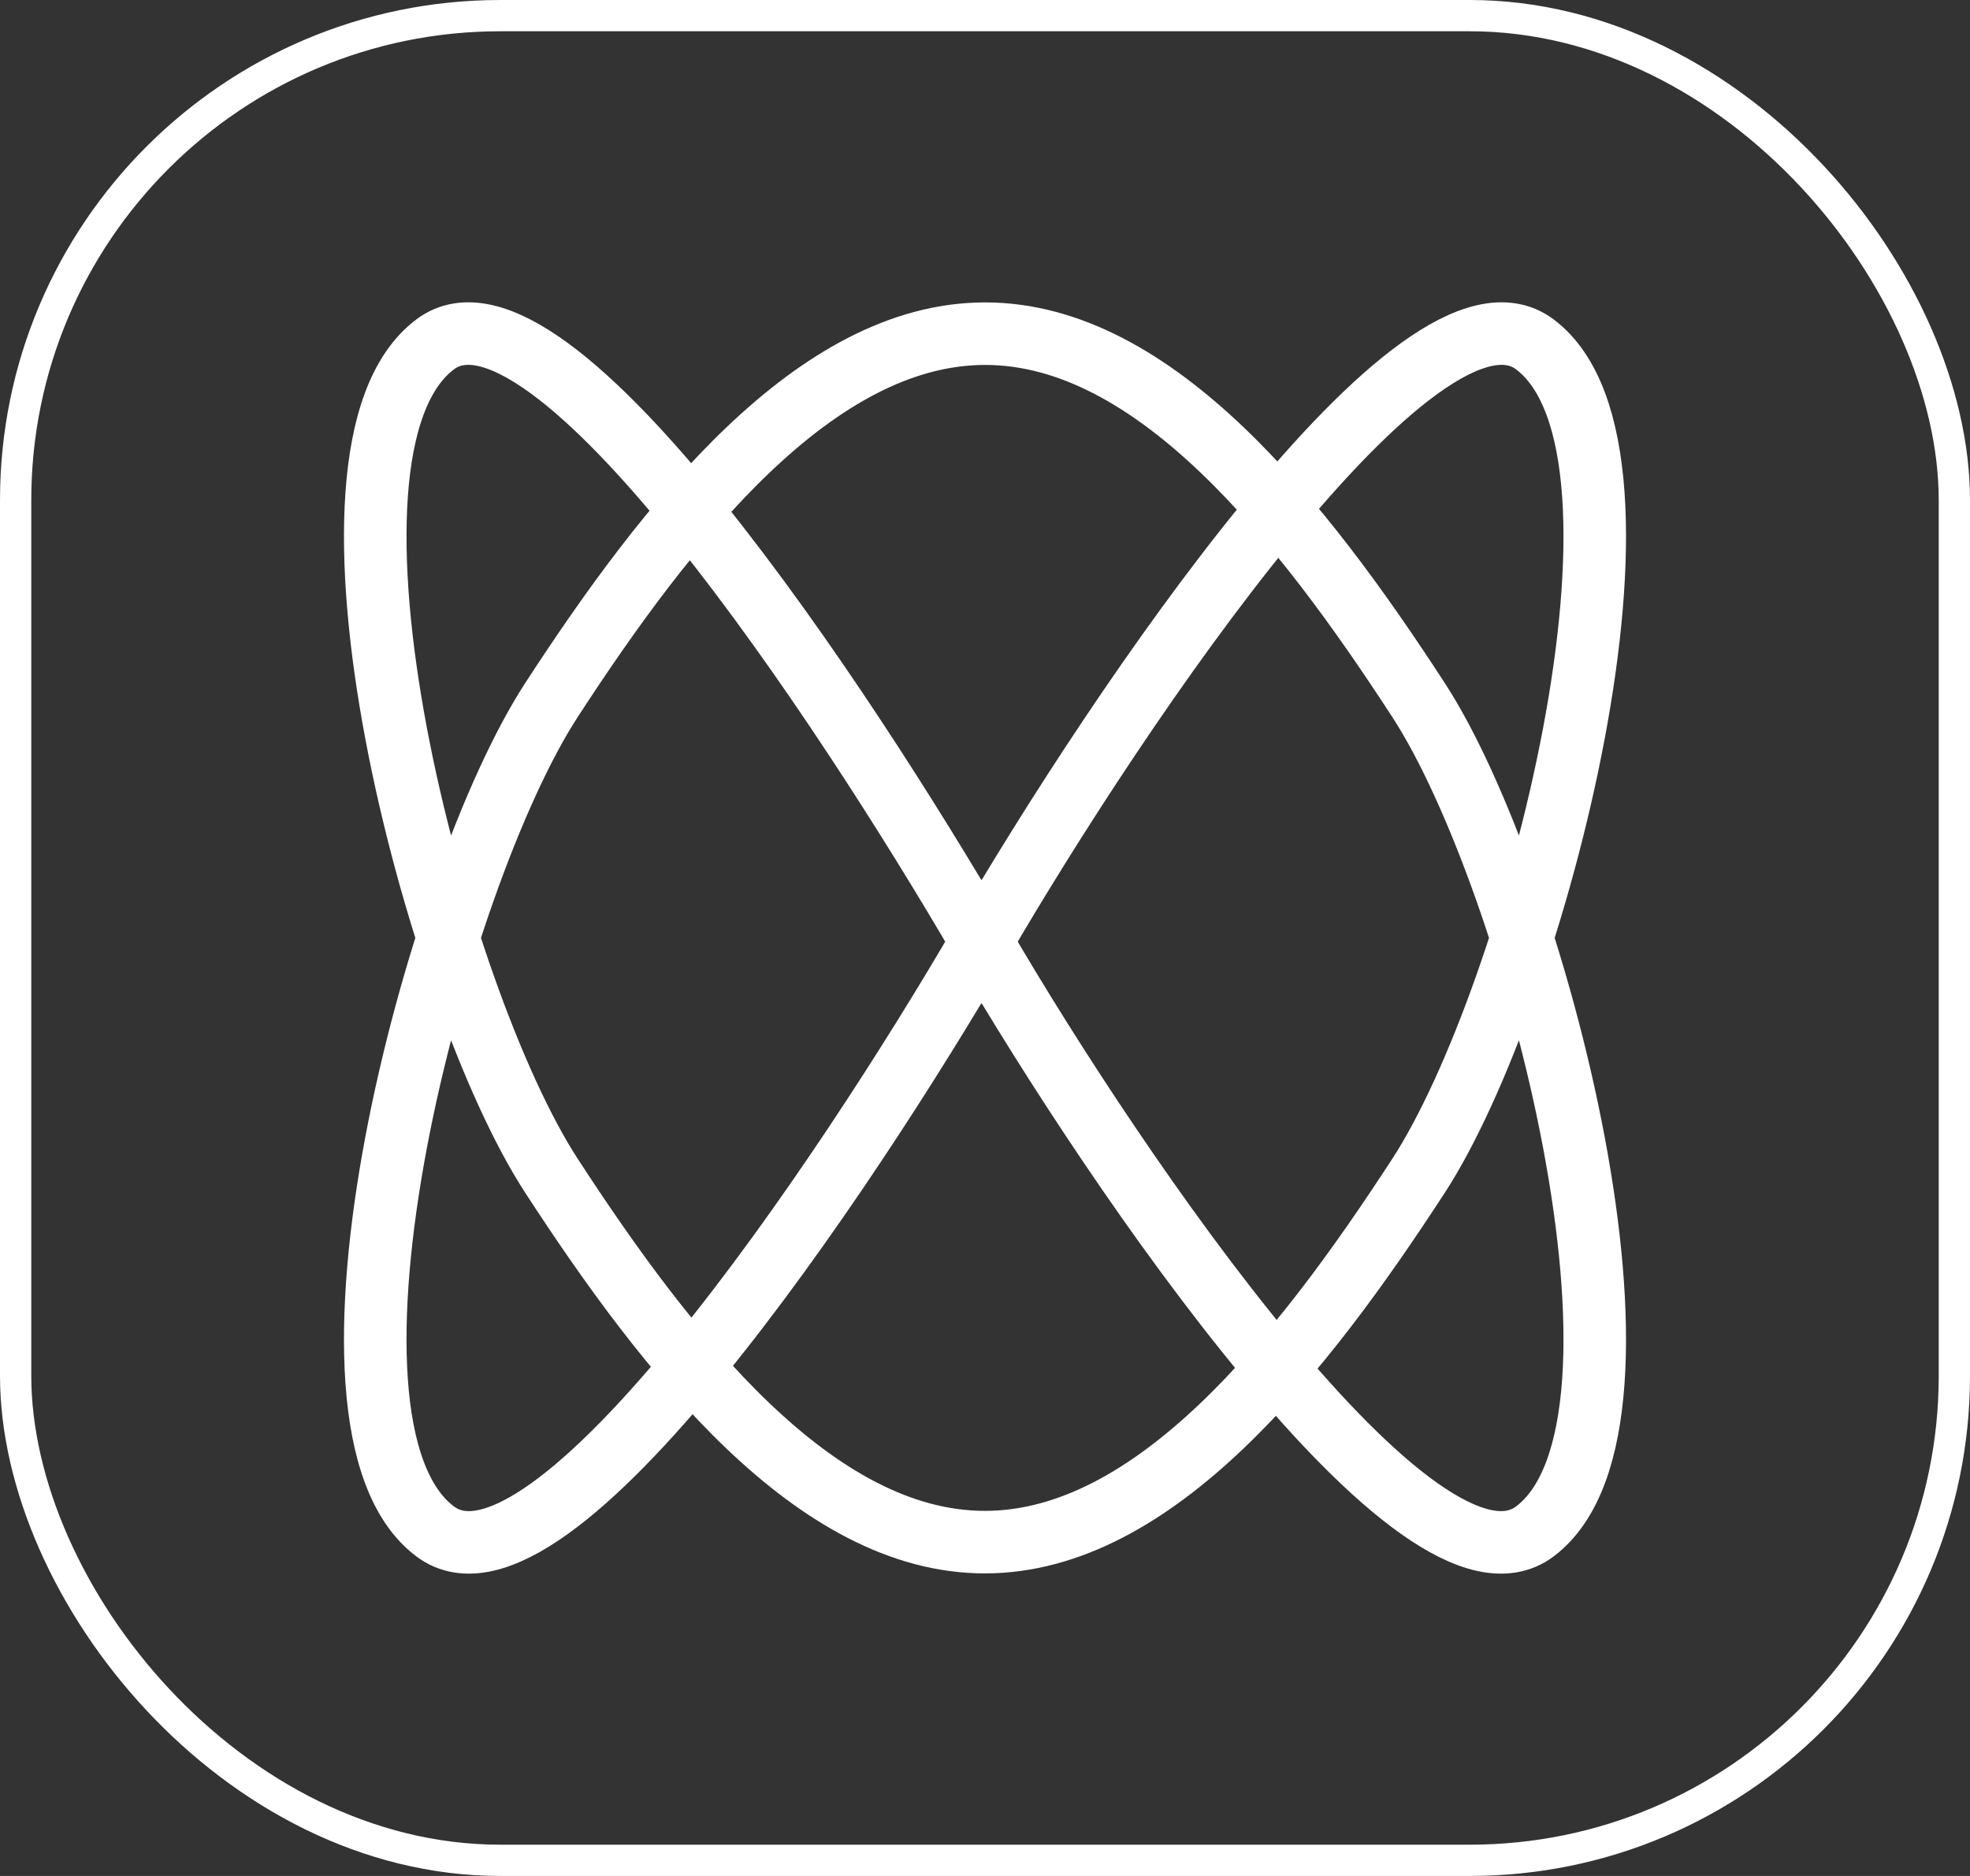 <svg width="63" height="60" viewBox="0 0 63 60" fill="none" xmlns="http://www.w3.org/2000/svg">
<rect x="0" y="0" width="63" height="60" fill="#333333" stroke="none"/>
<rect x="0.5" y="0.5" width="62" height="59" rx="15.5" stroke="white"/>
<path d="M31.387 30.118C27.003 22.589 17.577 8.269 13.917 11.014C9.343 14.445 13.917 31.885 17.634 37.603C21.351 43.321 26.064 49.323 31.496 49.323C36.928 49.323 41.65 43.321 45.366 37.603C49.083 31.885 53.657 14.445 49.083 11.014C45.423 8.269 35.771 22.589 31.387 30.118ZM31.387 30.118C27.003 37.647 17.577 51.726 13.917 48.981C9.343 45.55 13.917 28.11 17.634 22.392C21.351 16.674 26.072 10.672 31.505 10.672C36.937 10.672 41.65 16.674 45.366 22.392C49.083 28.11 53.657 45.55 49.083 48.981C45.423 51.726 35.771 37.647 31.387 30.118Z" stroke="white" stroke-width="2"/>
</svg>
